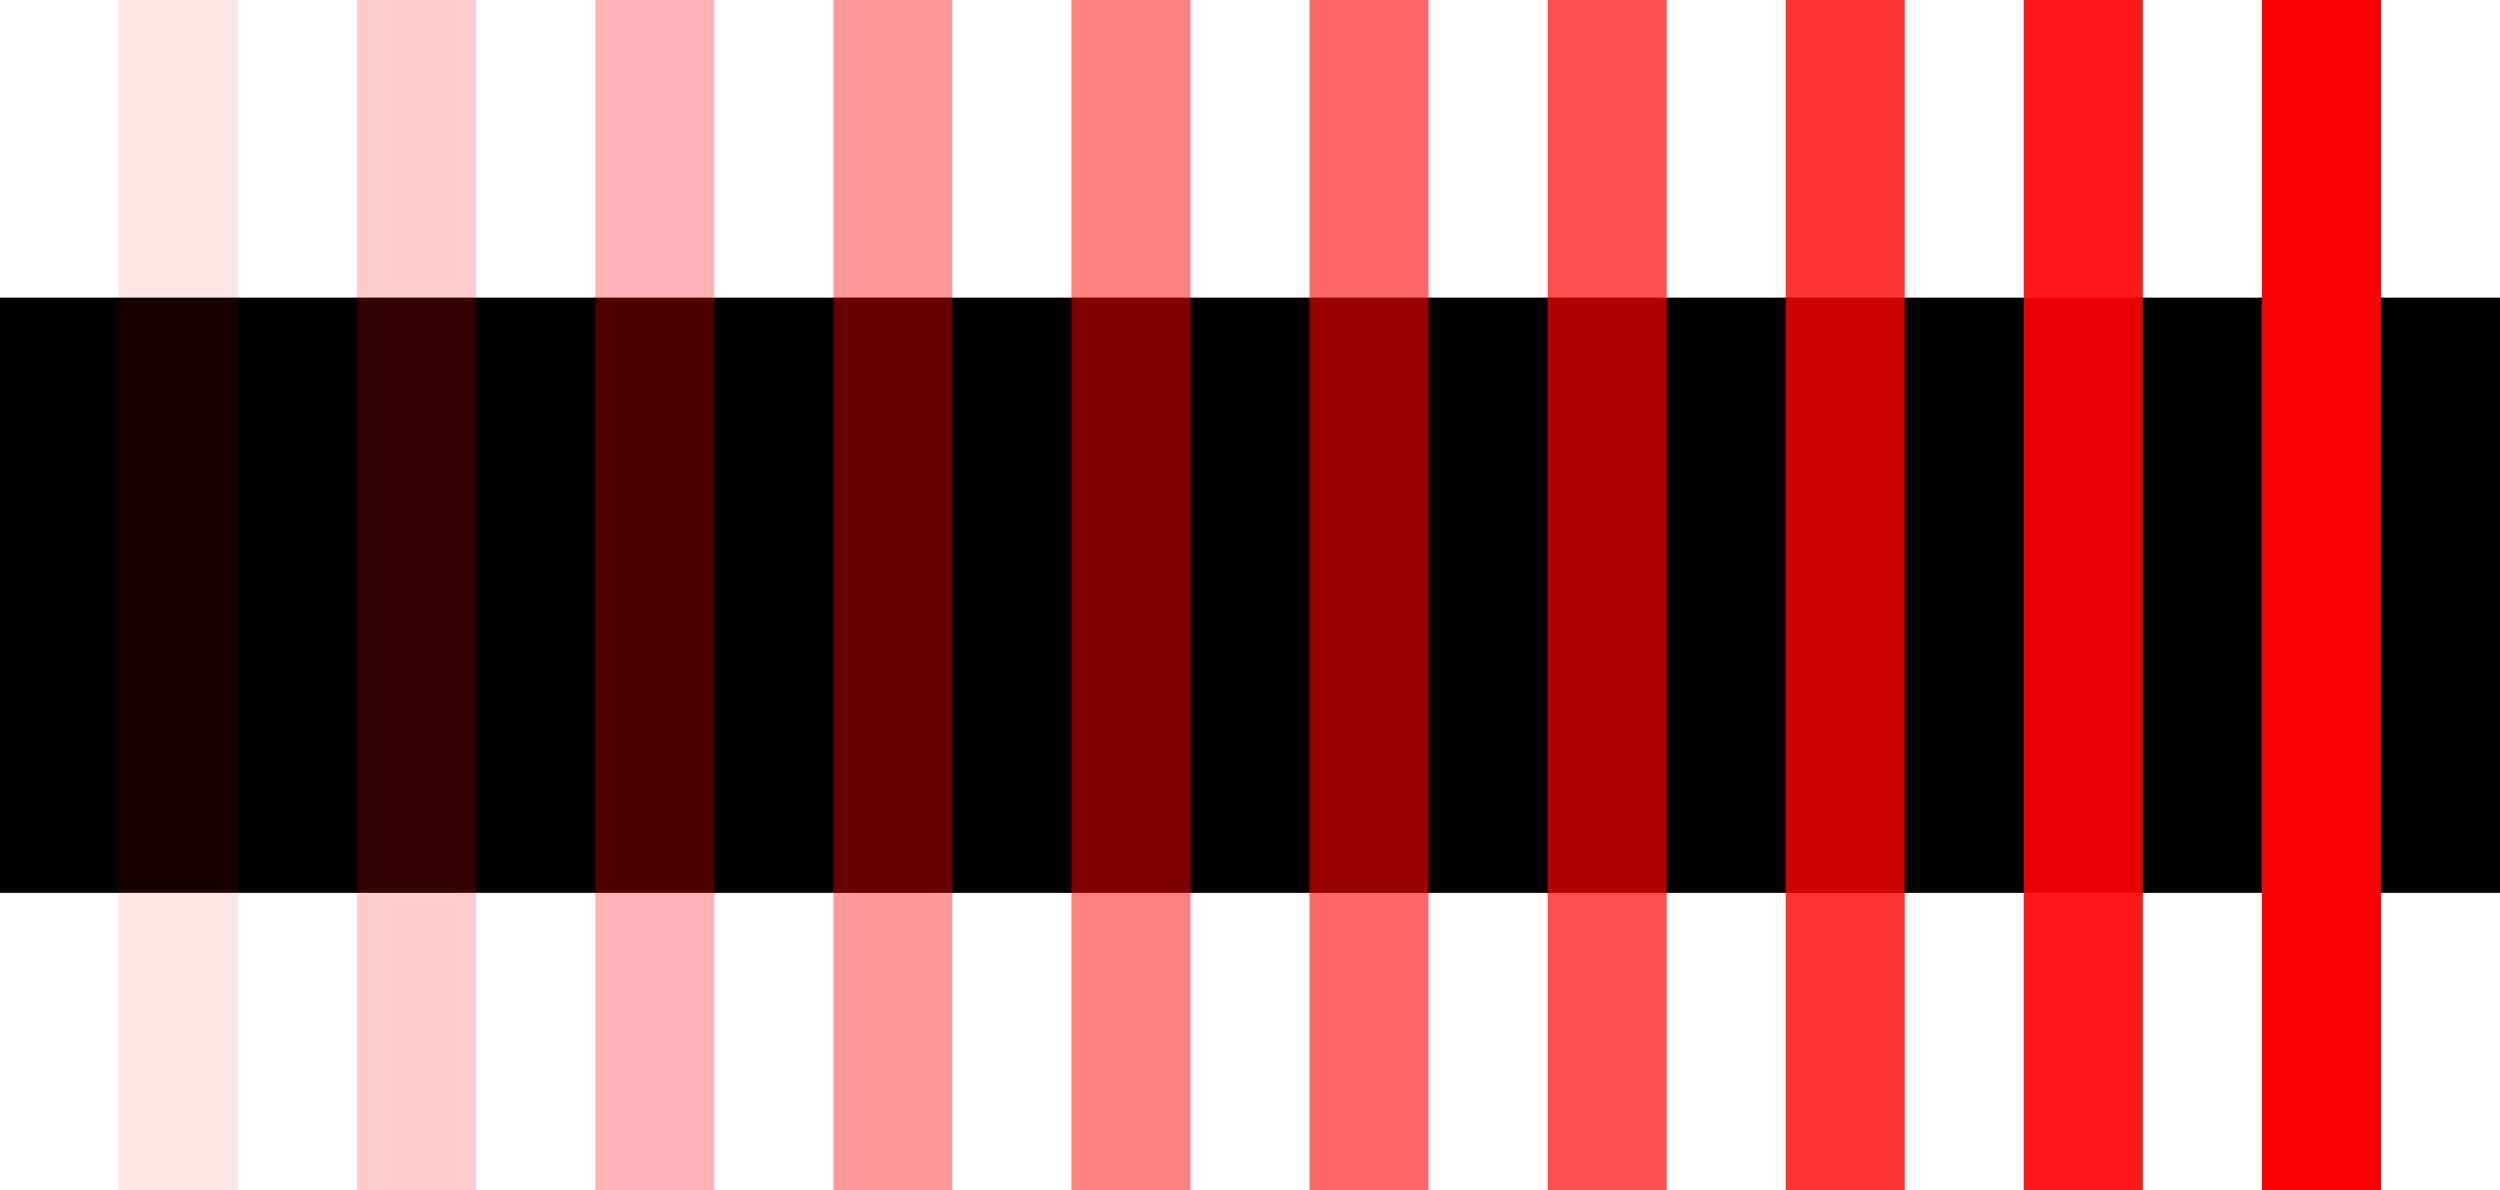 <?xml version="1.0" encoding="UTF-8" standalone="no"?>
<!DOCTYPE svg PUBLIC "-//W3C//DTD SVG 1.1//EN"
    "http://www.w3.org/Graphics/SVG/1.1/DTD/svg11.dtd">
<svg width="210" height="100"
     xmlns="http://www.w3.org/2000/svg" version="1.1">
    <title> Лекция 5. Рисование</title>
    <desc>
        Пример fill1.svg
    </desc>
    <rect x="0" y="25" width="210" height="50"></rect>
    <rect x="10" y="0" width="10" height="100"
          fill="red" fill-opacity="0.1"></rect>
    <rect x="30" y="0" width="10" height="100"
          fill="red" fill-opacity="0.2"></rect>
    <rect x="50" y="0" width="10" height="100"
          fill="red" fill-opacity="0.3"></rect>
    <rect x="70" y="0" width="10" height="100"
          fill="red" fill-opacity="0.4"></rect>
    <rect x="90" y="0" width="10" height="100"
          fill="red" fill-opacity="0.5"></rect>
    <rect x="110" y="0" width="10" height="100"
          fill="red" fill-opacity="0.6"></rect>
    <rect x="130" y="0" width="10" height="100"
          fill="red" fill-opacity="0.7"></rect>
    <rect x="150" y="0" width="10" height="100"
          fill="red" fill-opacity="0.8"></rect>
    <rect x="170" y="0" width="10" height="100"
          fill="red" fill-opacity="0.9"></rect>
    <rect x="190" y="0" width="10" height="100"
          fill="red" fill-opacity="1"></rect>
</svg>
